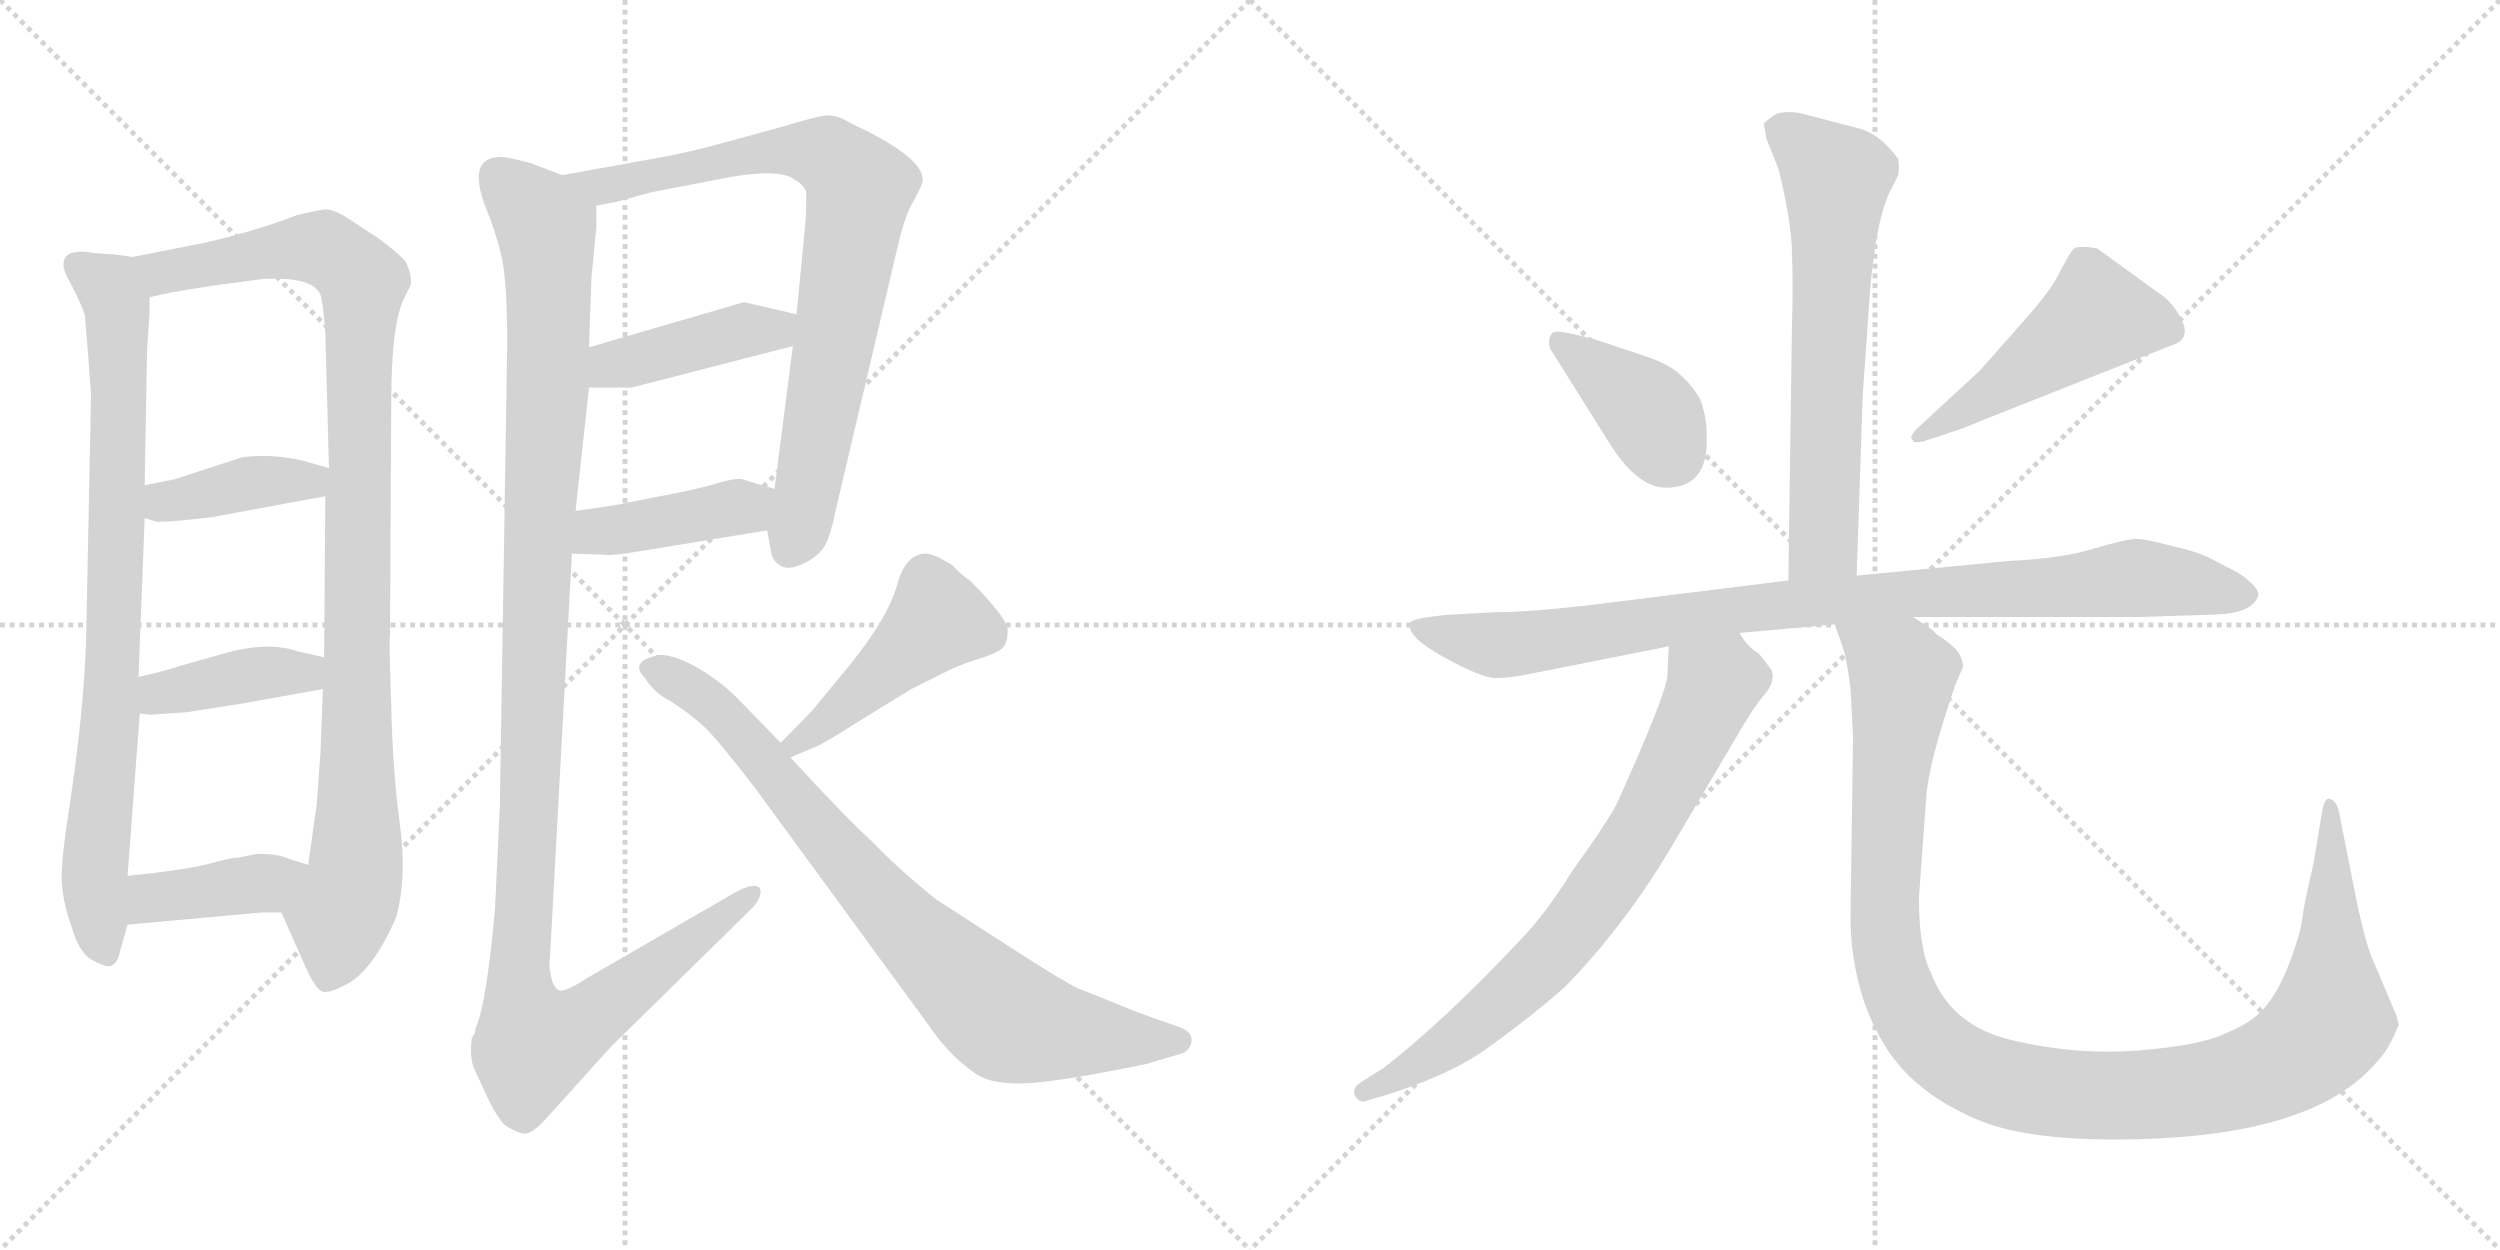 <svg version="1.1" viewBox="0 0 2048 1024" xmlns="http://www.w3.org/2000/svg">
  <g stroke="lightgray" stroke-dasharray="1,1" stroke-width="1" transform="scale(4, 4)">
    <line x1="0" y1="0" x2="256" y2="256"></line>
    <line x1="256" y1="0" x2="0" y2="256"></line>
    <line x1="128" y1="0" x2="128" y2="256"></line>
    <line x1="0" y1="128" x2="256" y2="128"></line>
    <line x1="256" y1="0" x2="512" y2="256"></line>
    <line x1="512" y1="0" x2="256" y2="256"></line>
    <line x1="384" y1="0" x2="384" y2="256"></line>
    <line x1="256" y1="128" x2="512" y2="128"></line>
  </g>
<g transform="scale(1, -1) translate(0, -850)">
   <style type="text/css">
    @keyframes keyframes0 {
      from {
       stroke: black;
       stroke-dashoffset: 831;
       stroke-width: 128;
       }
       73% {
       animation-timing-function: step-end;
       stroke: black;
       stroke-dashoffset: 0;
       stroke-width: 128;
       }
       to {
       stroke: black;
       stroke-width: 1024;
       }
       }
       #make-me-a-hanzi-animation-0 {
         animation: keyframes0 0.926s both;
         animation-delay: 0s;
         animation-timing-function: linear;
       }
    @keyframes keyframes1 {
      from {
       stroke: black;
       stroke-dashoffset: 1025;
       stroke-width: 128;
       }
       77% {
       animation-timing-function: step-end;
       stroke: black;
       stroke-dashoffset: 0;
       stroke-width: 128;
       }
       to {
       stroke: black;
       stroke-width: 1024;
       }
       }
       #make-me-a-hanzi-animation-1 {
         animation: keyframes1 1.084s both;
         animation-delay: 0.926s;
         animation-timing-function: linear;
       }
    @keyframes keyframes2 {
      from {
       stroke: black;
       stroke-dashoffset: 396;
       stroke-width: 128;
       }
       56% {
       animation-timing-function: step-end;
       stroke: black;
       stroke-dashoffset: 0;
       stroke-width: 128;
       }
       to {
       stroke: black;
       stroke-width: 1024;
       }
       }
       #make-me-a-hanzi-animation-2 {
         animation: keyframes2 0.572s both;
         animation-delay: 2.01s;
         animation-timing-function: linear;
       }
    @keyframes keyframes3 {
      from {
       stroke: black;
       stroke-dashoffset: 401;
       stroke-width: 128;
       }
       57% {
       animation-timing-function: step-end;
       stroke: black;
       stroke-dashoffset: 0;
       stroke-width: 128;
       }
       to {
       stroke: black;
       stroke-width: 1024;
       }
       }
       #make-me-a-hanzi-animation-3 {
         animation: keyframes3 0.576s both;
         animation-delay: 2.583s;
         animation-timing-function: linear;
       }
    @keyframes keyframes4 {
      from {
       stroke: black;
       stroke-dashoffset: 400;
       stroke-width: 128;
       }
       57% {
       animation-timing-function: step-end;
       stroke: black;
       stroke-dashoffset: 0;
       stroke-width: 128;
       }
       to {
       stroke: black;
       stroke-width: 1024;
       }
       }
       #make-me-a-hanzi-animation-4 {
         animation: keyframes4 0.576s both;
         animation-delay: 3.159s;
         animation-timing-function: linear;
       }
    @keyframes keyframes5 {
      from {
       stroke: black;
       stroke-dashoffset: 811;
       stroke-width: 128;
       }
       73% {
       animation-timing-function: step-end;
       stroke: black;
       stroke-dashoffset: 0;
       stroke-width: 128;
       }
       to {
       stroke: black;
       stroke-width: 1024;
       }
       }
       #make-me-a-hanzi-animation-5 {
         animation: keyframes5 0.91s both;
         animation-delay: 3.735s;
         animation-timing-function: linear;
       }
    @keyframes keyframes6 {
      from {
       stroke: black;
       stroke-dashoffset: 421;
       stroke-width: 128;
       }
       58% {
       animation-timing-function: step-end;
       stroke: black;
       stroke-dashoffset: 0;
       stroke-width: 128;
       }
       to {
       stroke: black;
       stroke-width: 1024;
       }
       }
       #make-me-a-hanzi-animation-6 {
         animation: keyframes6 0.593s both;
         animation-delay: 4.645s;
         animation-timing-function: linear;
       }
    @keyframes keyframes7 {
      from {
       stroke: black;
       stroke-dashoffset: 416;
       stroke-width: 128;
       }
       58% {
       animation-timing-function: step-end;
       stroke: black;
       stroke-dashoffset: 0;
       stroke-width: 128;
       }
       to {
       stroke: black;
       stroke-width: 1024;
       }
       }
       #make-me-a-hanzi-animation-7 {
         animation: keyframes7 0.589s both;
         animation-delay: 5.237s;
         animation-timing-function: linear;
       }
    @keyframes keyframes8 {
      from {
       stroke: black;
       stroke-dashoffset: 1202;
       stroke-width: 128;
       }
       80% {
       animation-timing-function: step-end;
       stroke: black;
       stroke-dashoffset: 0;
       stroke-width: 128;
       }
       to {
       stroke: black;
       stroke-width: 1024;
       }
       }
       #make-me-a-hanzi-animation-8 {
         animation: keyframes8 1.228s both;
         animation-delay: 5.826s;
         animation-timing-function: linear;
       }
    @keyframes keyframes9 {
      from {
       stroke: black;
       stroke-dashoffset: 454;
       stroke-width: 128;
       }
       60% {
       animation-timing-function: step-end;
       stroke: black;
       stroke-dashoffset: 0;
       stroke-width: 128;
       }
       to {
       stroke: black;
       stroke-width: 1024;
       }
       }
       #make-me-a-hanzi-animation-9 {
         animation: keyframes9 0.619s both;
         animation-delay: 7.054s;
         animation-timing-function: linear;
       }
    @keyframes keyframes10 {
      from {
       stroke: black;
       stroke-dashoffset: 808;
       stroke-width: 128;
       }
       72% {
       animation-timing-function: step-end;
       stroke: black;
       stroke-dashoffset: 0;
       stroke-width: 128;
       }
       to {
       stroke: black;
       stroke-width: 1024;
       }
       }
       #make-me-a-hanzi-animation-10 {
         animation: keyframes10 0.908s both;
         animation-delay: 7.673s;
         animation-timing-function: linear;
       }
    @keyframes keyframes11 {
      from {
       stroke: black;
       stroke-dashoffset: 651;
       stroke-width: 128;
       }
       68% {
       animation-timing-function: step-end;
       stroke: black;
       stroke-dashoffset: 0;
       stroke-width: 128;
       }
       to {
       stroke: black;
       stroke-width: 1024;
       }
       }
       #make-me-a-hanzi-animation-11 {
         animation: keyframes11 0.78s both;
         animation-delay: 8.581s;
         animation-timing-function: linear;
       }
    @keyframes keyframes12 {
      from {
       stroke: black;
       stroke-dashoffset: 389;
       stroke-width: 128;
       }
       56% {
       animation-timing-function: step-end;
       stroke: black;
       stroke-dashoffset: 0;
       stroke-width: 128;
       }
       to {
       stroke: black;
       stroke-width: 1024;
       }
       }
       #make-me-a-hanzi-animation-12 {
         animation: keyframes12 0.567s both;
         animation-delay: 9.361s;
         animation-timing-function: linear;
       }
    @keyframes keyframes13 {
      from {
       stroke: black;
       stroke-dashoffset: 492;
       stroke-width: 128;
       }
       62% {
       animation-timing-function: step-end;
       stroke: black;
       stroke-dashoffset: 0;
       stroke-width: 128;
       }
       to {
       stroke: black;
       stroke-width: 1024;
       }
       }
       #make-me-a-hanzi-animation-13 {
         animation: keyframes13 0.65s both;
         animation-delay: 9.927s;
         animation-timing-function: linear;
       }
    @keyframes keyframes14 {
      from {
       stroke: black;
       stroke-dashoffset: 940;
       stroke-width: 128;
       }
       75% {
       animation-timing-function: step-end;
       stroke: black;
       stroke-dashoffset: 0;
       stroke-width: 128;
       }
       to {
       stroke: black;
       stroke-width: 1024;
       }
       }
       #make-me-a-hanzi-animation-14 {
         animation: keyframes14 1.015s both;
         animation-delay: 10.578s;
         animation-timing-function: linear;
       }
    @keyframes keyframes15 {
      from {
       stroke: black;
       stroke-dashoffset: 743;
       stroke-width: 128;
       }
       71% {
       animation-timing-function: step-end;
       stroke: black;
       stroke-dashoffset: 0;
       stroke-width: 128;
       }
       to {
       stroke: black;
       stroke-width: 1024;
       }
       }
       #make-me-a-hanzi-animation-15 {
         animation: keyframes15 0.855s both;
         animation-delay: 11.593s;
         animation-timing-function: linear;
       }
    @keyframes keyframes16 {
      from {
       stroke: black;
       stroke-dashoffset: 1157;
       stroke-width: 128;
       }
       79% {
       animation-timing-function: step-end;
       stroke: black;
       stroke-dashoffset: 0;
       stroke-width: 128;
       }
       to {
       stroke: black;
       stroke-width: 1024;
       }
       }
       #make-me-a-hanzi-animation-16 {
         animation: keyframes16 1.192s both;
         animation-delay: 12.447s;
         animation-timing-function: linear;
       }
</style>
<path d="M 108.5 639.5 L 94.5 641.5 Q 76.5 642.5 71.5 643.5 Q 65.5 644.5 57.5 642.5 Q 46.5 636.5 57.5 618.5 Q 67.5 599.5 69.5 591.5 L 72.5 555.5 L 73.5 540.5 L 74.5 528.5 L 74.5 522.5 L 70.5 324.5 Q 68.5 265.5 56.5 186.5 Q 50.5 148.5 50.5 131.5 Q 50.5 113.5 58.5 91.5 Q 64.5 69.5 75.5 63.5 Q 86.5 57.5 90.5 58.5 Q 96.5 60.5 98.5 71.5 L 104.5 92.5 L 104.5 132.5 L 114.5 265.5 L 113.5 295.5 L 118.5 425.5 L 118.5 452.5 L 120.5 563.5 L 122.5 593.5 L 122.5 606.5 C 123.5 636.5 123.5 637.5 108.5 639.5 Z" fill="lightgray"></path> 
<path d="M 230.5 102.5 L 250.5 57.5 Q 258.5 39.5 264.5 37.5 Q 270.5 36.5 281.5 42.5 Q 304.5 52.5 324.5 98.5 Q 333.5 130.5 327.5 175.5 Q 321.5 219.5 320.5 273.5 Q 318.5 327.5 319.5 329.5 L 320.5 520.5 Q 320.5 582.5 330.5 604.5 L 336.5 616.5 Q 337.5 624.5 332.5 635.5 Q 326.5 642.5 310.5 654.5 L 284.5 671.5 Q 273.5 678.5 266.5 678.5 Q 258.5 677.5 242.5 673.5 Q 211.5 661.5 169.5 651.5 L 108.5 639.5 C 79.5 633.5 93.5 600.5 122.5 606.5 L 140.5 610.5 Q 141.5 610.5 152.5 612.5 L 177.5 616.5 L 193.5 618.5 L 215.5 621.5 Q 256.5 623.5 262.5 608.5 Q 264.5 602.5 266.5 577.5 L 269.5 466.5 L 266.5 443.5 L 265.5 311.5 L 264.5 285.5 L 262.5 233.5 L 259.5 191.5 L 252.5 141.5 C 248.5 111.5 218.5 129.5 230.5 102.5 Z" fill="lightgray"></path> 
<path d="M 118.5 425.5 L 128.5 422.5 Q 142.5 422.5 174.5 426.5 L 266.5 443.5 C 296.5 448.5 298.5 458.5 269.5 466.5 L 248.5 472.5 Q 223.5 478.5 198.5 475.5 L 143.5 457.5 L 118.5 452.5 C 89.5 446.5 89.5 434.5 118.5 425.5 Z" fill="lightgray"></path> 
<path d="M 197.5 273.5 L 264.5 285.5 C 294.5 290.5 294.5 304.5 265.5 311.5 L 243.5 316.5 Q 220.5 324.5 186.5 315.5 L 147.5 304.5 Q 136.5 300.5 113.5 295.5 C 84.5 289.5 84.5 269.5 114.5 265.5 L 122.5 264.5 L 152.5 266.5 L 197.5 273.5 Z" fill="lightgray"></path> 
<path d="M 104.5 92.5 L 214.5 102.5 L 230.5 102.5 C 260.5 102.5 281.5 132.5 252.5 141.5 L 236.5 146.5 Q 228.5 150.5 210.5 150.5 L 195.5 147.5 Q 189.5 147.5 171.5 142.5 Q 153.5 137.5 104.5 132.5 C 74.5 129.5 74.5 89.5 104.5 92.5 Z" fill="lightgray"></path> 
<path d="M 628.5 415.5 L 631.5 398.5 Q 632.5 390.5 639.5 386.5 Q 646.5 382.5 658.5 388.5 Q 669.5 393.5 675.5 402.5 Q 680.5 411.5 684.5 431.5 L 735.5 648.5 Q 741.5 674.5 748.5 685.5 Q 754.5 696.5 755.5 700.5 Q 759.5 717.5 710.5 742.5 Q 699.5 747.5 692.5 751.5 Q 685.5 755.5 678.5 755.5 Q 671.5 755.5 645.5 747.5 L 594.5 733.5 Q 565.5 725.5 543.5 721.5 L 460.5 706.5 C 430.5 701.5 459.5 675.5 488.5 681.5 L 504.5 684.5 L 533.5 692.5 L 585.5 702.5 Q 638.5 713.5 651.5 702.5 Q 658.5 698.5 660.5 692.5 Q 660.5 674.5 659.5 664.5 L 652.5 592.5 L 649.5 566.5 L 634.5 449.5 L 628.5 415.5 Z" fill="lightgray"></path> 
<path d="M 482.5 532.5 L 517.5 532.5 L 649.5 566.5 C 678.5 573.5 681.5 585.5 652.5 592.5 L 609.5 602.5 L 482.5 565.5 C 453.5 557.5 452.5 532.5 482.5 532.5 Z" fill="lightgray"></path> 
<path d="M 468.5 396.5 L 496.5 395.5 Q 500.5 394.5 524.5 398.5 L 628.5 415.5 C 658.5 420.5 663.5 440.5 634.5 449.5 L 607.5 457.5 Q 601.5 458.5 585.5 453.5 Q 568.5 448.5 535.5 442.5 L 515.5 438.5 Q 508.5 436.5 471.5 431.5 C 441.5 427.5 438.5 397.5 468.5 396.5 Z" fill="lightgray"></path> 
<path d="M 398.5 678.5 Q 405.5 661.5 410.5 641.5 Q 415.5 621.5 415.5 568.5 L 409.5 190.5 Q 408.5 166.5 405.5 105.5 Q 398.5 26.5 389.5 7.5 Q 389.5 3.5 387.5 1.5 L 386.5 -0.5 Q 384.5 -16.5 388.5 -25.5 L 400.5 -51.5 Q 407.5 -65.5 413.5 -71.5 Q 425.5 -79.5 431.5 -78.5 Q 436.5 -77.5 444.5 -69.5 L 500.5 -7.5 L 612.5 102.5 Q 625.5 114.5 622.5 122.5 Q 617.5 127.5 601.5 118.5 L 480.5 48.5 Q 463.5 37.5 458.5 38.5 Q 453.5 40.5 451.5 49.5 Q 449.5 58.5 450.5 64.5 L 468.5 396.5 L 471.5 431.5 L 482.5 532.5 L 482.5 565.5 L 484.5 622.5 L 488.5 663.5 L 488.5 681.5 C 489.5 695.5 488.5 696.5 460.5 706.5 L 434.5 716.5 Q 414.5 721.5 410.5 721.5 Q 381.5 721.5 398.5 678.5 Z" fill="lightgray"></path> 
<path d="M 647.5 229.5 L 666.5 237.5 Q 674.5 240.5 702.5 258.5 L 746.5 285.5 L 778.5 301.5 Q 789.5 306.5 802.5 310.5 Q 815.5 314.5 820.5 318.5 Q 825.5 322.5 825.5 333.5 Q 825.5 343.5 794.5 374.5 Q 790.5 376.5 779.5 387.5 Q 764.5 396.5 758.5 396.5 Q 741.5 396.5 734.5 369.5 Q 726.5 342.5 695.5 304.5 L 667.5 270.5 Q 665.5 267.5 639.5 241.5 C 618.5 220.5 619.5 217.5 647.5 229.5 Z" fill="lightgray"></path> 
<path d="M 639.5 241.5 L 607.5 274.5 Q 592.5 290.5 573.0 302.0 Q 553.5 313.5 540.5 313.5 Q 514.5 308.5 528.5 294.5 Q 535.5 282.5 549.5 275.5 Q 566.5 264.5 577.5 254.0 Q 588.5 243.5 618.5 204.5 L 760.5 10.5 Q 777.5 -14.5 796.5 -27.5 Q 809.5 -38.5 838.5 -37.5 Q 867.5 -36.5 939.5 -21.5 L 966.5 -13.5 Q 974.5 -11.5 976.0 -3.5 Q 977.5 4.5 966.5 8.5 L 932.5 20.5 Q 929.5 21.5 900.5 33.5 L 882.5 40.5 Q 870.5 46.5 831.5 71.5 L 766.5 113.5 Q 735.5 138.5 714.5 160.5 Q 692.5 180.5 647.5 229.5 L 639.5 241.5 Z" fill="lightgray"></path> 
<path d="M 1521.0 378.5 L 1526.0 527.5 L 1532.0 612.5 Q 1533.0 626.5 1537.0 653.5 Q 1542.0 680.5 1548.0 692.5 L 1555.0 706.5 Q 1556.0 712.5 1555.0 719.5 Q 1552.0 724.5 1544.0 732.5 Q 1534.0 741.5 1524.0 744.5 L 1474.0 757.5 Q 1460.0 759.5 1453.0 755.5 Q 1446.0 750.5 1445.0 748.5 L 1447.0 736.5 L 1457.0 711.5 Q 1468.0 666.5 1468.0 641.5 Q 1469.0 616.5 1468.0 584.5 L 1465.0 374.5 C 1465.0 344.5 1520.0 348.5 1521.0 378.5 Z" fill="lightgray"></path> 
<path d="M 1398.0 495.5 Q 1398.0 508.5 1393.0 522.5 Q 1387.0 533.5 1377.0 542.5 Q 1368.0 551.5 1347.0 558.5 L 1305.0 572.5 L 1288.0 576.5 Q 1275.0 579.5 1272.0 577.5 Q 1269.0 574.5 1269.0 569.5 Q 1269.0 564.5 1271.0 562.5 L 1320.0 484.5 Q 1342.0 450.5 1365.0 450.5 Q 1401.0 450.5 1398.0 495.5 Z" fill="lightgray"></path> 
<path d="M 1622.0 546.5 L 1571.0 499.5 Q 1563.0 491.5 1567.0 489.5 Q 1567.0 486.5 1576.0 488.5 L 1600.0 496.5 Q 1602.0 496.5 1626.0 506.5 L 1780.0 567.5 Q 1795.0 572.5 1787.0 588.5 Q 1779.0 603.5 1769.0 609.5 L 1718.0 646.5 Q 1701.0 649.5 1698.0 645.5 Q 1695.0 641.5 1688.0 628.5 Q 1682.0 614.5 1660.0 589.5 L 1622.0 546.5 Z" fill="lightgray"></path> 
<path d="M 1567.0 344.5 L 1751.0 344.5 L 1814.0 346.5 Q 1846.0 347.5 1850.0 362.5 Q 1851.0 368.5 1834.0 380.5 L 1809.0 393.5 Q 1795.0 399.5 1780.0 402.5 Q 1758.0 408.5 1750.0 408.5 Q 1742.0 408.5 1715.0 400.5 Q 1689.0 392.5 1646.0 390.5 L 1521.0 378.5 L 1465.0 374.5 L 1328.0 357.5 Q 1259.0 348.5 1225.0 348.5 L 1189.0 346.5 Q 1185.0 346.5 1170.0 344.5 Q 1156.0 342.5 1155.0 339.5 Q 1152.0 328.5 1183.0 311.5 Q 1214.0 294.5 1225.0 294.5 Q 1237.0 294.5 1256.0 298.5 L 1367.0 320.5 L 1425.0 331.5 L 1503.0 338.5 L 1567.0 344.5 Z" fill="lightgray"></path> 
<path d="M 1367.0 320.5 L 1366.0 297.5 Q 1366.0 283.5 1324.0 190.5 Q 1314.0 172.5 1288.0 136.5 Q 1265.0 99.5 1244.0 78.5 Q 1185.0 15.5 1134.0 -24.5 L 1115.0 -36.5 Q 1107.0 -41.5 1110.0 -47.5 Q 1114.0 -54.5 1120.0 -51.5 L 1134.0 -47.5 Q 1189.0 -30.5 1220.0 -7.5 Q 1251.0 14.5 1281.0 40.5 Q 1331.0 91.5 1370.0 157.5 L 1422.0 245.5 Q 1435.0 268.5 1445.0 280.5 Q 1455.0 291.5 1451.0 301.5 L 1441.0 314.5 Q 1431.0 320.5 1425.0 331.5 C 1406.0 355.5 1368.0 350.5 1367.0 320.5 Z" fill="lightgray"></path> 
<path d="M 1516.0 285.5 L 1518.0 246.5 L 1516.0 103.5 Q 1515.0 66.5 1527.0 29.5 Q 1540.0 -7.5 1563.0 -30.5 Q 1586.0 -53.5 1623.0 -68.5 Q 1661.0 -83.5 1732.0 -83.5 Q 1884.0 -83.5 1940.0 -27.5 Q 1953.0 -14.5 1957.0 -6.5 Q 1961.0 0.5 1965.0 10.5 L 1963.0 18.5 L 1943.0 65.5 Q 1937.0 80.5 1930.0 114.5 L 1916.0 185.5 Q 1914.0 193.5 1909.0 195.5 Q 1904.0 197.5 1902.0 183.5 L 1895.0 141.5 Q 1887.0 107.5 1886.0 97.5 Q 1885.0 86.5 1876.0 62.5 Q 1867.0 38.5 1856.0 25.5 Q 1846.0 12.5 1823.0 3.5 Q 1803.0 -6.5 1752.0 -10.5 Q 1701.0 -14.5 1650.0 -2.5 Q 1599.0 8.5 1582.0 52.5 Q 1572.0 72.5 1572.0 114.5 L 1578.0 197.5 Q 1580.0 225.5 1602.0 289.5 L 1608.0 303.5 Q 1608.0 311.5 1602.0 318.5 Q 1592.0 327.5 1586.0 330.5 Q 1584.0 334.5 1567.0 344.5 C 1543.0 361.5 1494.0 367.5 1503.0 338.5 L 1509.0 321.5 Q 1513.0 310.5 1516.0 285.5 Z" fill="lightgray"></path> 
      <clipPath id="make-me-a-hanzi-clip-0">
      <path d="M 108.5 639.5 L 94.5 641.5 Q 76.5 642.5 71.5 643.5 Q 65.5 644.5 57.5 642.5 Q 46.5 636.5 57.5 618.5 Q 67.5 599.5 69.5 591.5 L 72.5 555.5 L 73.5 540.5 L 74.5 528.5 L 74.5 522.5 L 70.5 324.5 Q 68.5 265.5 56.5 186.5 Q 50.5 148.5 50.5 131.5 Q 50.5 113.5 58.5 91.5 Q 64.5 69.5 75.5 63.5 Q 86.5 57.5 90.5 58.5 Q 96.5 60.5 98.5 71.5 L 104.5 92.5 L 104.5 132.5 L 114.5 265.5 L 113.5 295.5 L 118.5 425.5 L 118.5 452.5 L 120.5 563.5 L 122.5 593.5 L 122.5 606.5 C 123.5 636.5 123.5 637.5 108.5 639.5 Z" fill="lightgray"></path>
      </clipPath>
      <path clip-path="url(#make-me-a-hanzi-clip-0)" d="M 65.5 631.5 L 90.5 612.5 L 96.5 587.5 L 91.5 287.5 L 77.5 135.5 L 86.5 70.5 " fill="none" id="make-me-a-hanzi-animation-0" stroke-dasharray="703 1406" stroke-linecap="round"></path>

      <clipPath id="make-me-a-hanzi-clip-1">
      <path d="M 230.5 102.5 L 250.5 57.5 Q 258.5 39.5 264.5 37.5 Q 270.5 36.5 281.5 42.5 Q 304.5 52.5 324.5 98.5 Q 333.5 130.5 327.5 175.5 Q 321.5 219.5 320.5 273.5 Q 318.5 327.5 319.5 329.5 L 320.5 520.5 Q 320.5 582.5 330.5 604.5 L 336.5 616.5 Q 337.5 624.5 332.5 635.5 Q 326.5 642.5 310.5 654.5 L 284.5 671.5 Q 273.5 678.5 266.5 678.5 Q 258.5 677.5 242.5 673.5 Q 211.5 661.5 169.5 651.5 L 108.5 639.5 C 79.5 633.5 93.5 600.5 122.5 606.5 L 140.5 610.5 Q 141.5 610.5 152.5 612.5 L 177.5 616.5 L 193.5 618.5 L 215.5 621.5 Q 256.5 623.5 262.5 608.5 Q 264.5 602.5 266.5 577.5 L 269.5 466.5 L 266.5 443.5 L 265.5 311.5 L 264.5 285.5 L 262.5 233.5 L 259.5 191.5 L 252.5 141.5 C 248.5 111.5 218.5 129.5 230.5 102.5 Z" fill="lightgray"></path>
      </clipPath>
      <path clip-path="url(#make-me-a-hanzi-clip-1)" d="M 116.5 636.5 L 134.5 627.5 L 255.5 647.5 L 274.5 641.5 L 297.5 619.5 L 292.5 148.5 L 267.5 48.5 " fill="none" id="make-me-a-hanzi-animation-1" stroke-dasharray="897 1794" stroke-linecap="round"></path>

      <clipPath id="make-me-a-hanzi-clip-2">
      <path d="M 118.5 425.5 L 128.5 422.5 Q 142.5 422.5 174.5 426.5 L 266.5 443.5 C 296.5 448.5 298.5 458.5 269.5 466.5 L 248.5 472.5 Q 223.5 478.5 198.5 475.5 L 143.5 457.5 L 118.5 452.5 C 89.5 446.5 89.5 434.5 118.5 425.5 Z" fill="lightgray"></path>
      </clipPath>
      <path clip-path="url(#make-me-a-hanzi-clip-2)" d="M 125.5 432.5 L 198.5 453.5 L 262.5 461.5 " fill="none" id="make-me-a-hanzi-animation-2" stroke-dasharray="268 536" stroke-linecap="round"></path>

      <clipPath id="make-me-a-hanzi-clip-3">
      <path d="M 197.5 273.5 L 264.5 285.5 C 294.5 290.5 294.5 304.5 265.5 311.5 L 243.5 316.5 Q 220.5 324.5 186.5 315.5 L 147.5 304.5 Q 136.5 300.5 113.5 295.5 C 84.5 289.5 84.5 269.5 114.5 265.5 L 122.5 264.5 L 152.5 266.5 L 197.5 273.5 Z" fill="lightgray"></path>
      </clipPath>
      <path clip-path="url(#make-me-a-hanzi-clip-3)" d="M 119.5 273.5 L 137.5 283.5 L 212.5 298.5 L 249.5 298.5 L 258.5 305.5 " fill="none" id="make-me-a-hanzi-animation-3" stroke-dasharray="273 546" stroke-linecap="round"></path>

      <clipPath id="make-me-a-hanzi-clip-4">
      <path d="M 104.5 92.5 L 214.5 102.5 L 230.5 102.5 C 260.5 102.5 281.5 132.5 252.5 141.5 L 236.5 146.5 Q 228.5 150.5 210.5 150.5 L 195.5 147.5 Q 189.5 147.5 171.5 142.5 Q 153.5 137.5 104.5 132.5 C 74.5 129.5 74.5 89.5 104.5 92.5 Z" fill="lightgray"></path>
      </clipPath>
      <path clip-path="url(#make-me-a-hanzi-clip-4)" d="M 111.5 99.5 L 121.5 112.5 L 133.5 116.5 L 216.5 126.5 L 246.5 136.5 " fill="none" id="make-me-a-hanzi-animation-4" stroke-dasharray="272 544" stroke-linecap="round"></path>

      <clipPath id="make-me-a-hanzi-clip-5">
      <path d="M 628.5 415.5 L 631.5 398.5 Q 632.5 390.5 639.5 386.5 Q 646.5 382.5 658.5 388.5 Q 669.5 393.5 675.5 402.5 Q 680.5 411.5 684.5 431.5 L 735.5 648.5 Q 741.5 674.5 748.5 685.5 Q 754.5 696.5 755.5 700.5 Q 759.5 717.5 710.5 742.5 Q 699.5 747.5 692.5 751.5 Q 685.5 755.5 678.5 755.5 Q 671.5 755.5 645.5 747.5 L 594.5 733.5 Q 565.5 725.5 543.5 721.5 L 460.5 706.5 C 430.5 701.5 459.5 675.5 488.5 681.5 L 504.5 684.5 L 533.5 692.5 L 585.5 702.5 Q 638.5 713.5 651.5 702.5 Q 658.5 698.5 660.5 692.5 Q 660.5 674.5 659.5 664.5 L 652.5 592.5 L 649.5 566.5 L 634.5 449.5 L 628.5 415.5 Z" fill="lightgray"></path>
      </clipPath>
      <path clip-path="url(#make-me-a-hanzi-clip-5)" d="M 467.5 705.5 L 492.5 697.5 L 604.5 721.5 L 659.5 726.5 L 677.5 722.5 L 704.5 696.5 L 664.5 460.5 L 646.5 399.5 " fill="none" id="make-me-a-hanzi-animation-5" stroke-dasharray="683 1366" stroke-linecap="round"></path>

      <clipPath id="make-me-a-hanzi-clip-6">
      <path d="M 482.5 532.5 L 517.5 532.5 L 649.5 566.5 C 678.5 573.5 681.5 585.5 652.5 592.5 L 609.5 602.5 L 482.5 565.5 C 453.5 557.5 452.5 532.5 482.5 532.5 Z" fill="lightgray"></path>
      </clipPath>
      <path clip-path="url(#make-me-a-hanzi-clip-6)" d="M 488.5 538.5 L 509.5 553.5 L 611.5 579.5 L 634.5 579.5 L 643.5 586.5 " fill="none" id="make-me-a-hanzi-animation-6" stroke-dasharray="293 586" stroke-linecap="round"></path>

      <clipPath id="make-me-a-hanzi-clip-7">
      <path d="M 468.5 396.5 L 496.5 395.5 Q 500.5 394.5 524.5 398.5 L 628.5 415.5 C 658.5 420.5 663.5 440.5 634.5 449.5 L 607.5 457.5 Q 601.5 458.5 585.5 453.5 Q 568.5 448.5 535.5 442.5 L 515.5 438.5 Q 508.5 436.5 471.5 431.5 C 441.5 427.5 438.5 397.5 468.5 396.5 Z" fill="lightgray"></path>
      </clipPath>
      <path clip-path="url(#make-me-a-hanzi-clip-7)" d="M 475.5 401.5 L 489.5 414.5 L 613.5 435.5 L 625.5 445.5 " fill="none" id="make-me-a-hanzi-animation-7" stroke-dasharray="288 576" stroke-linecap="round"></path>

      <clipPath id="make-me-a-hanzi-clip-8">
      <path d="M 398.5 678.5 Q 405.5 661.5 410.5 641.5 Q 415.5 621.5 415.5 568.5 L 409.5 190.5 Q 408.5 166.5 405.5 105.5 Q 398.5 26.5 389.5 7.5 Q 389.5 3.5 387.5 1.5 L 386.5 -0.5 Q 384.5 -16.5 388.5 -25.5 L 400.5 -51.5 Q 407.5 -65.5 413.5 -71.5 Q 425.5 -79.5 431.5 -78.5 Q 436.5 -77.5 444.5 -69.5 L 500.5 -7.5 L 612.5 102.5 Q 625.5 114.5 622.5 122.5 Q 617.5 127.5 601.5 118.5 L 480.5 48.5 Q 463.5 37.5 458.5 38.5 Q 453.5 40.5 451.5 49.5 Q 449.5 58.5 450.5 64.5 L 468.5 396.5 L 471.5 431.5 L 482.5 532.5 L 482.5 565.5 L 484.5 622.5 L 488.5 663.5 L 488.5 681.5 C 489.5 695.5 488.5 696.5 460.5 706.5 L 434.5 716.5 Q 414.5 721.5 410.5 721.5 Q 381.5 721.5 398.5 678.5 Z" fill="lightgray"></path>
      </clipPath>
      <path clip-path="url(#make-me-a-hanzi-clip-8)" d="M 407.5 705.5 L 441.5 672.5 L 448.5 644.5 L 448.5 528.5 L 425.5 53.5 L 437.5 -4.5 L 472.5 8.5 L 617.5 118.5 " fill="none" id="make-me-a-hanzi-animation-8" stroke-dasharray="1074 2148" stroke-linecap="round"></path>

      <clipPath id="make-me-a-hanzi-clip-9">
      <path d="M 647.5 229.5 L 666.5 237.5 Q 674.5 240.5 702.5 258.5 L 746.5 285.5 L 778.5 301.5 Q 789.5 306.5 802.5 310.5 Q 815.5 314.5 820.5 318.5 Q 825.5 322.5 825.5 333.5 Q 825.5 343.5 794.5 374.5 Q 790.5 376.5 779.5 387.5 Q 764.5 396.5 758.5 396.5 Q 741.5 396.5 734.5 369.5 Q 726.5 342.5 695.5 304.5 L 667.5 270.5 Q 665.5 267.5 639.5 241.5 C 618.5 220.5 619.5 217.5 647.5 229.5 Z" fill="lightgray"></path>
      </clipPath>
      <path clip-path="url(#make-me-a-hanzi-clip-9)" d="M 808.5 330.5 L 768.5 341.5 L 649.5 239.5 " fill="none" id="make-me-a-hanzi-animation-9" stroke-dasharray="326 652" stroke-linecap="round"></path>

      <clipPath id="make-me-a-hanzi-clip-10">
      <path d="M 639.5 241.5 L 607.5 274.5 Q 592.5 290.5 573.0 302.0 Q 553.5 313.5 540.5 313.5 Q 514.5 308.5 528.5 294.5 Q 535.5 282.5 549.5 275.5 Q 566.5 264.5 577.5 254.0 Q 588.5 243.5 618.5 204.5 L 760.5 10.5 Q 777.5 -14.5 796.5 -27.5 Q 809.5 -38.5 838.5 -37.5 Q 867.5 -36.5 939.5 -21.5 L 966.5 -13.5 Q 974.5 -11.5 976.0 -3.5 Q 977.5 4.5 966.5 8.5 L 932.5 20.5 Q 929.5 21.5 900.5 33.5 L 882.5 40.5 Q 870.5 46.5 831.5 71.5 L 766.5 113.5 Q 735.5 138.5 714.5 160.5 Q 692.5 180.5 647.5 229.5 L 639.5 241.5 Z" fill="lightgray"></path>
      </clipPath>
      <path clip-path="url(#make-me-a-hanzi-clip-10)" d="M 535.5 303.5 L 590.5 267.5 L 747.5 84.5 L 822.5 16.5 L 873.5 3.5 L 964.5 -2.5 " fill="none" id="make-me-a-hanzi-animation-10" stroke-dasharray="680 1360" stroke-linecap="round"></path>

      <clipPath id="make-me-a-hanzi-clip-11">
      <path d="M 1521.0 378.5 L 1526.0 527.5 L 1532.0 612.5 Q 1533.0 626.5 1537.0 653.5 Q 1542.0 680.5 1548.0 692.5 L 1555.0 706.5 Q 1556.0 712.5 1555.0 719.5 Q 1552.0 724.5 1544.0 732.5 Q 1534.0 741.5 1524.0 744.5 L 1474.0 757.5 Q 1460.0 759.5 1453.0 755.5 Q 1446.0 750.5 1445.0 748.5 L 1447.0 736.5 L 1457.0 711.5 Q 1468.0 666.5 1468.0 641.5 Q 1469.0 616.5 1468.0 584.5 L 1465.0 374.5 C 1465.0 344.5 1520.0 348.5 1521.0 378.5 Z" fill="lightgray"></path>
      </clipPath>
      <path clip-path="url(#make-me-a-hanzi-clip-11)" d="M 1456.0 744.5 L 1505.0 703.5 L 1494.0 404.5 L 1472.0 381.5 " fill="none" id="make-me-a-hanzi-animation-11" stroke-dasharray="523 1046" stroke-linecap="round"></path>

      <clipPath id="make-me-a-hanzi-clip-12">
      <path d="M 1398.0 495.5 Q 1398.0 508.5 1393.0 522.5 Q 1387.0 533.5 1377.0 542.5 Q 1368.0 551.5 1347.0 558.5 L 1305.0 572.5 L 1288.0 576.5 Q 1275.0 579.5 1272.0 577.5 Q 1269.0 574.5 1269.0 569.5 Q 1269.0 564.5 1271.0 562.5 L 1320.0 484.5 Q 1342.0 450.5 1365.0 450.5 Q 1401.0 450.5 1398.0 495.5 Z" fill="lightgray"></path>
      </clipPath>
      <path clip-path="url(#make-me-a-hanzi-clip-12)" d="M 1276.0 571.5 L 1346.0 516.5 L 1369.0 479.5 " fill="none" id="make-me-a-hanzi-animation-12" stroke-dasharray="261 522" stroke-linecap="round"></path>

      <clipPath id="make-me-a-hanzi-clip-13">
      <path d="M 1622.0 546.5 L 1571.0 499.5 Q 1563.0 491.5 1567.0 489.5 Q 1567.0 486.5 1576.0 488.5 L 1600.0 496.5 Q 1602.0 496.5 1626.0 506.5 L 1780.0 567.5 Q 1795.0 572.5 1787.0 588.5 Q 1779.0 603.5 1769.0 609.5 L 1718.0 646.5 Q 1701.0 649.5 1698.0 645.5 Q 1695.0 641.5 1688.0 628.5 Q 1682.0 614.5 1660.0 589.5 L 1622.0 546.5 Z" fill="lightgray"></path>
      </clipPath>
      <path clip-path="url(#make-me-a-hanzi-clip-13)" d="M 1777.0 580.5 L 1718.0 591.5 L 1612.0 514.5 L 1572.0 493.5 " fill="none" id="make-me-a-hanzi-animation-13" stroke-dasharray="364 728" stroke-linecap="round"></path>

      <clipPath id="make-me-a-hanzi-clip-14">
      <path d="M 1567.0 344.5 L 1751.0 344.5 L 1814.0 346.5 Q 1846.0 347.5 1850.0 362.5 Q 1851.0 368.5 1834.0 380.5 L 1809.0 393.5 Q 1795.0 399.5 1780.0 402.5 Q 1758.0 408.5 1750.0 408.5 Q 1742.0 408.5 1715.0 400.5 Q 1689.0 392.5 1646.0 390.5 L 1521.0 378.5 L 1465.0 374.5 L 1328.0 357.5 Q 1259.0 348.5 1225.0 348.5 L 1189.0 346.5 Q 1185.0 346.5 1170.0 344.5 Q 1156.0 342.5 1155.0 339.5 Q 1152.0 328.5 1183.0 311.5 Q 1214.0 294.5 1225.0 294.5 Q 1237.0 294.5 1256.0 298.5 L 1367.0 320.5 L 1425.0 331.5 L 1503.0 338.5 L 1567.0 344.5 Z" fill="lightgray"></path>
      </clipPath>
      <path clip-path="url(#make-me-a-hanzi-clip-14)" d="M 1164.0 337.5 L 1182.0 328.5 L 1230.0 321.5 L 1429.0 351.5 L 1750.0 376.5 L 1841.0 362.5 " fill="none" id="make-me-a-hanzi-animation-14" stroke-dasharray="812 1624" stroke-linecap="round"></path>

      <clipPath id="make-me-a-hanzi-clip-15">
      <path d="M 1367.0 320.5 L 1366.0 297.5 Q 1366.0 283.5 1324.0 190.5 Q 1314.0 172.5 1288.0 136.5 Q 1265.0 99.5 1244.0 78.5 Q 1185.0 15.5 1134.0 -24.5 L 1115.0 -36.5 Q 1107.0 -41.5 1110.0 -47.5 Q 1114.0 -54.5 1120.0 -51.5 L 1134.0 -47.5 Q 1189.0 -30.5 1220.0 -7.5 Q 1251.0 14.5 1281.0 40.5 Q 1331.0 91.5 1370.0 157.5 L 1422.0 245.5 Q 1435.0 268.5 1445.0 280.5 Q 1455.0 291.5 1451.0 301.5 L 1441.0 314.5 Q 1431.0 320.5 1425.0 331.5 C 1406.0 355.5 1368.0 350.5 1367.0 320.5 Z" fill="lightgray"></path>
      </clipPath>
      <path clip-path="url(#make-me-a-hanzi-clip-15)" d="M 1376.0 314.5 L 1403.0 286.5 L 1350.0 177.5 L 1310.0 117.5 L 1267.0 63.5 L 1225.0 24.5 L 1182.0 -9.5 L 1117.0 -44.5 " fill="none" id="make-me-a-hanzi-animation-15" stroke-dasharray="615 1230" stroke-linecap="round"></path>

      <clipPath id="make-me-a-hanzi-clip-16">
      <path d="M 1516.0 285.5 L 1518.0 246.5 L 1516.0 103.5 Q 1515.0 66.5 1527.0 29.5 Q 1540.0 -7.5 1563.0 -30.5 Q 1586.0 -53.5 1623.0 -68.5 Q 1661.0 -83.5 1732.0 -83.5 Q 1884.0 -83.5 1940.0 -27.5 Q 1953.0 -14.5 1957.0 -6.5 Q 1961.0 0.5 1965.0 10.5 L 1963.0 18.5 L 1943.0 65.5 Q 1937.0 80.5 1930.0 114.5 L 1916.0 185.5 Q 1914.0 193.5 1909.0 195.5 Q 1904.0 197.5 1902.0 183.5 L 1895.0 141.5 Q 1887.0 107.5 1886.0 97.5 Q 1885.0 86.5 1876.0 62.5 Q 1867.0 38.5 1856.0 25.5 Q 1846.0 12.5 1823.0 3.5 Q 1803.0 -6.5 1752.0 -10.5 Q 1701.0 -14.5 1650.0 -2.5 Q 1599.0 8.5 1582.0 52.5 Q 1572.0 72.5 1572.0 114.5 L 1578.0 197.5 Q 1580.0 225.5 1602.0 289.5 L 1608.0 303.5 Q 1608.0 311.5 1602.0 318.5 Q 1592.0 327.5 1586.0 330.5 Q 1584.0 334.5 1567.0 344.5 C 1543.0 361.5 1494.0 367.5 1503.0 338.5 L 1509.0 321.5 Q 1513.0 310.5 1516.0 285.5 Z" fill="lightgray"></path>
      </clipPath>
      <path clip-path="url(#make-me-a-hanzi-clip-16)" d="M 1510.0 336.5 L 1551.0 305.5 L 1559.0 292.5 L 1545.0 158.5 L 1544.0 96.5 L 1553.0 44.5 L 1582.0 -4.5 L 1607.0 -23.5 L 1640.0 -37.5 L 1723.0 -48.5 L 1798.0 -43.5 L 1843.0 -32.5 L 1892.0 -5.5 L 1910.0 18.5 L 1909.0 187.5 " fill="none" id="make-me-a-hanzi-animation-16" stroke-dasharray="1029 2058" stroke-linecap="round"></path>

</g>
</svg>
